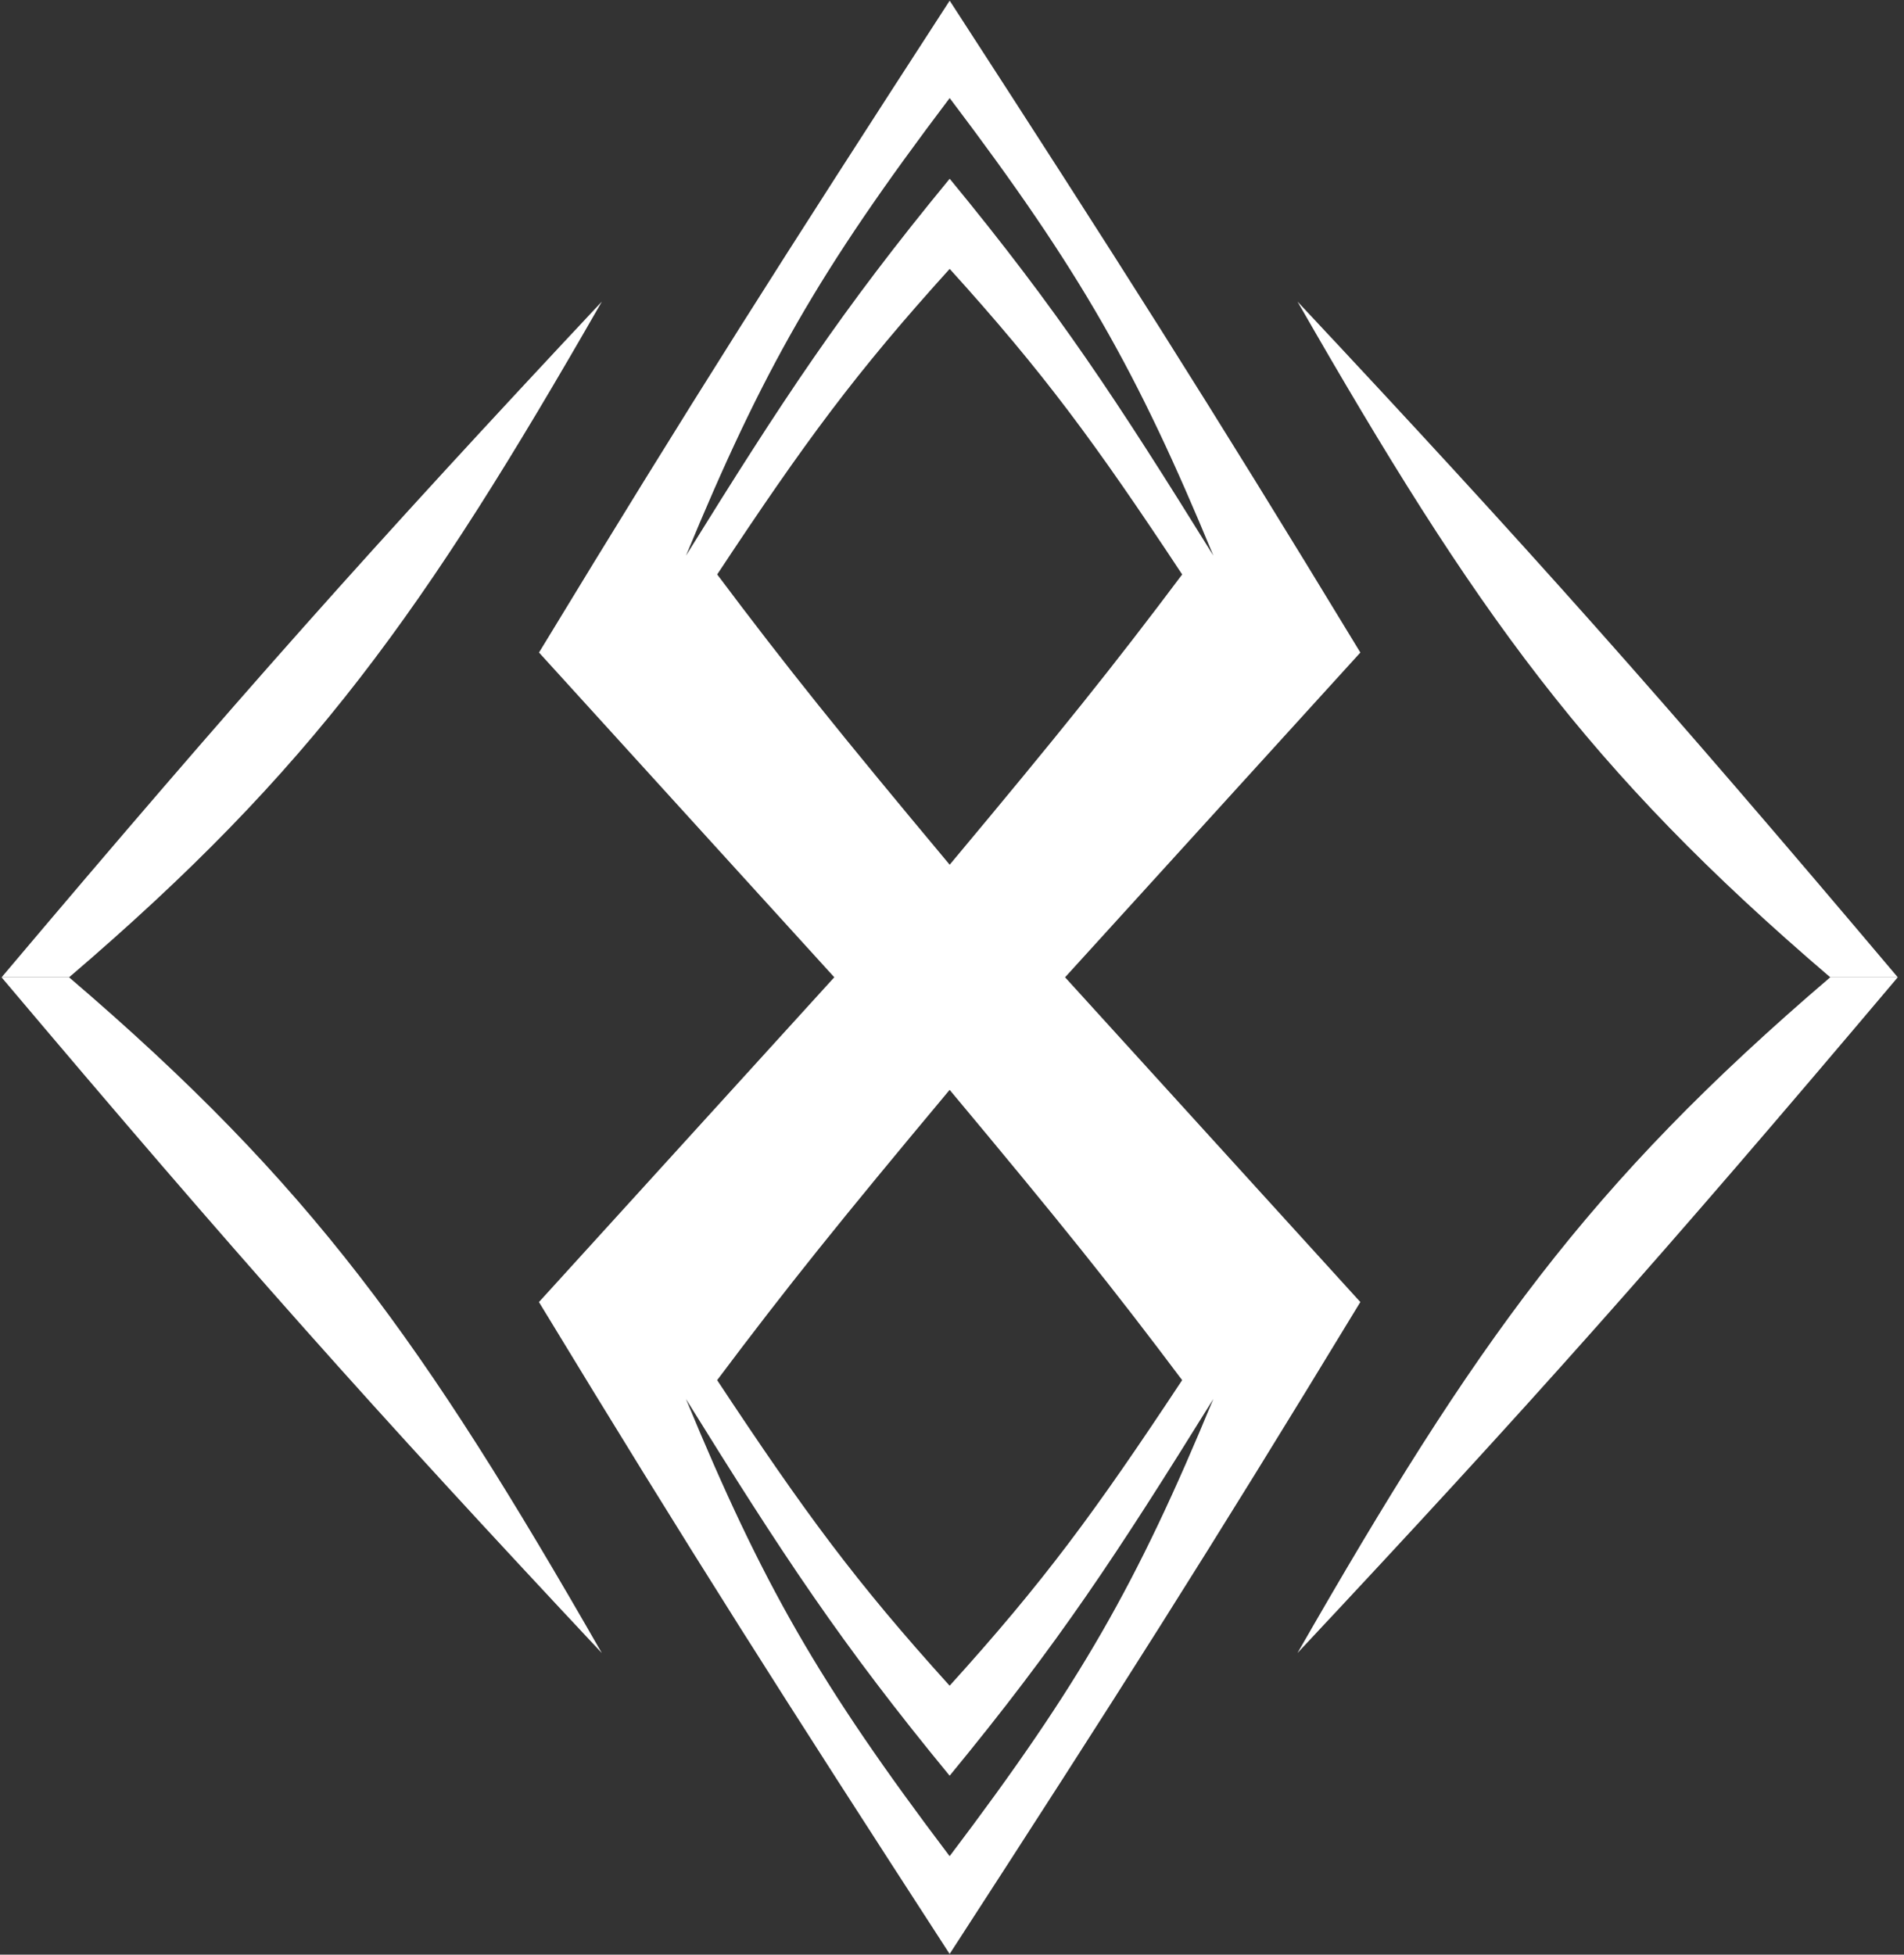 <svg width="229" height="235" viewBox="0 0 229 235" fill="none" xmlns="http://www.w3.org/2000/svg">
<rect x="0" y="0" width="229" height="235" fill="#333333" stroke="none"/>
<path fill-rule="evenodd" clip-rule="evenodd" d="M156.053 198.741C183.884 169.046 199.68 151.323 228.249 117.497H220.128C190.895 142.489 177.51 161.308 156.053 198.741Z" fill="white"/>
<path fill-rule="evenodd" clip-rule="evenodd" d="M72.381 198.742C44.55 169.048 28.754 151.325 0.186 117.5H8.308C37.539 142.491 50.924 161.31 72.381 198.742Z" fill="white"/>
<path fill-rule="evenodd" clip-rule="evenodd" d="M156.056 36.258C183.886 65.951 199.682 83.674 228.249 117.497H220.128C190.897 92.507 177.512 73.689 156.056 36.258Z" fill="white"/>
<path fill-rule="evenodd" clip-rule="evenodd" d="M72.387 36.257C44.558 65.949 28.763 83.672 0.196 117.495H8.317C37.547 92.505 50.932 73.687 72.387 36.257Z" fill="white"/>
<path fill-rule="evenodd" clip-rule="evenodd" d="M163.612 156.542C145.285 186.717 134.294 203.958 114.216 234.922C94.139 203.958 83.148 186.718 64.822 156.544L100.342 117.495L64.829 78.452C83.154 48.28 94.144 31.04 114.221 0.078C134.298 31.041 145.289 48.281 163.615 78.454L128.1 117.498L163.612 156.542ZM114.216 131.031C127.619 147.071 133.788 154.75 142.18 165.932C131.618 181.899 125.544 190.157 114.216 202.672C102.889 190.157 96.815 181.9 86.253 165.933C94.645 154.752 100.814 147.07 114.216 131.031ZM114.216 223.167C129.971 202.343 136.727 190.46 145.932 168.194C134.304 186.923 127.338 197.547 114.216 213.492C101.095 197.548 94.129 186.924 82.501 168.196C91.706 190.461 98.462 202.344 114.216 223.167ZM114.221 103.965C127.623 87.926 133.792 80.246 142.184 69.065C131.622 53.099 125.548 44.841 114.221 32.326C102.894 44.841 96.82 53.097 86.259 69.064C94.651 80.244 100.82 87.926 114.221 103.965ZM114.221 11.789C129.975 32.612 136.731 44.538 145.936 66.803C134.308 48.075 127.342 37.432 114.221 21.488C101.1 37.432 94.135 48.074 82.508 66.801C91.712 44.537 98.467 32.611 114.221 11.789Z" fill="white"/>
</svg>
